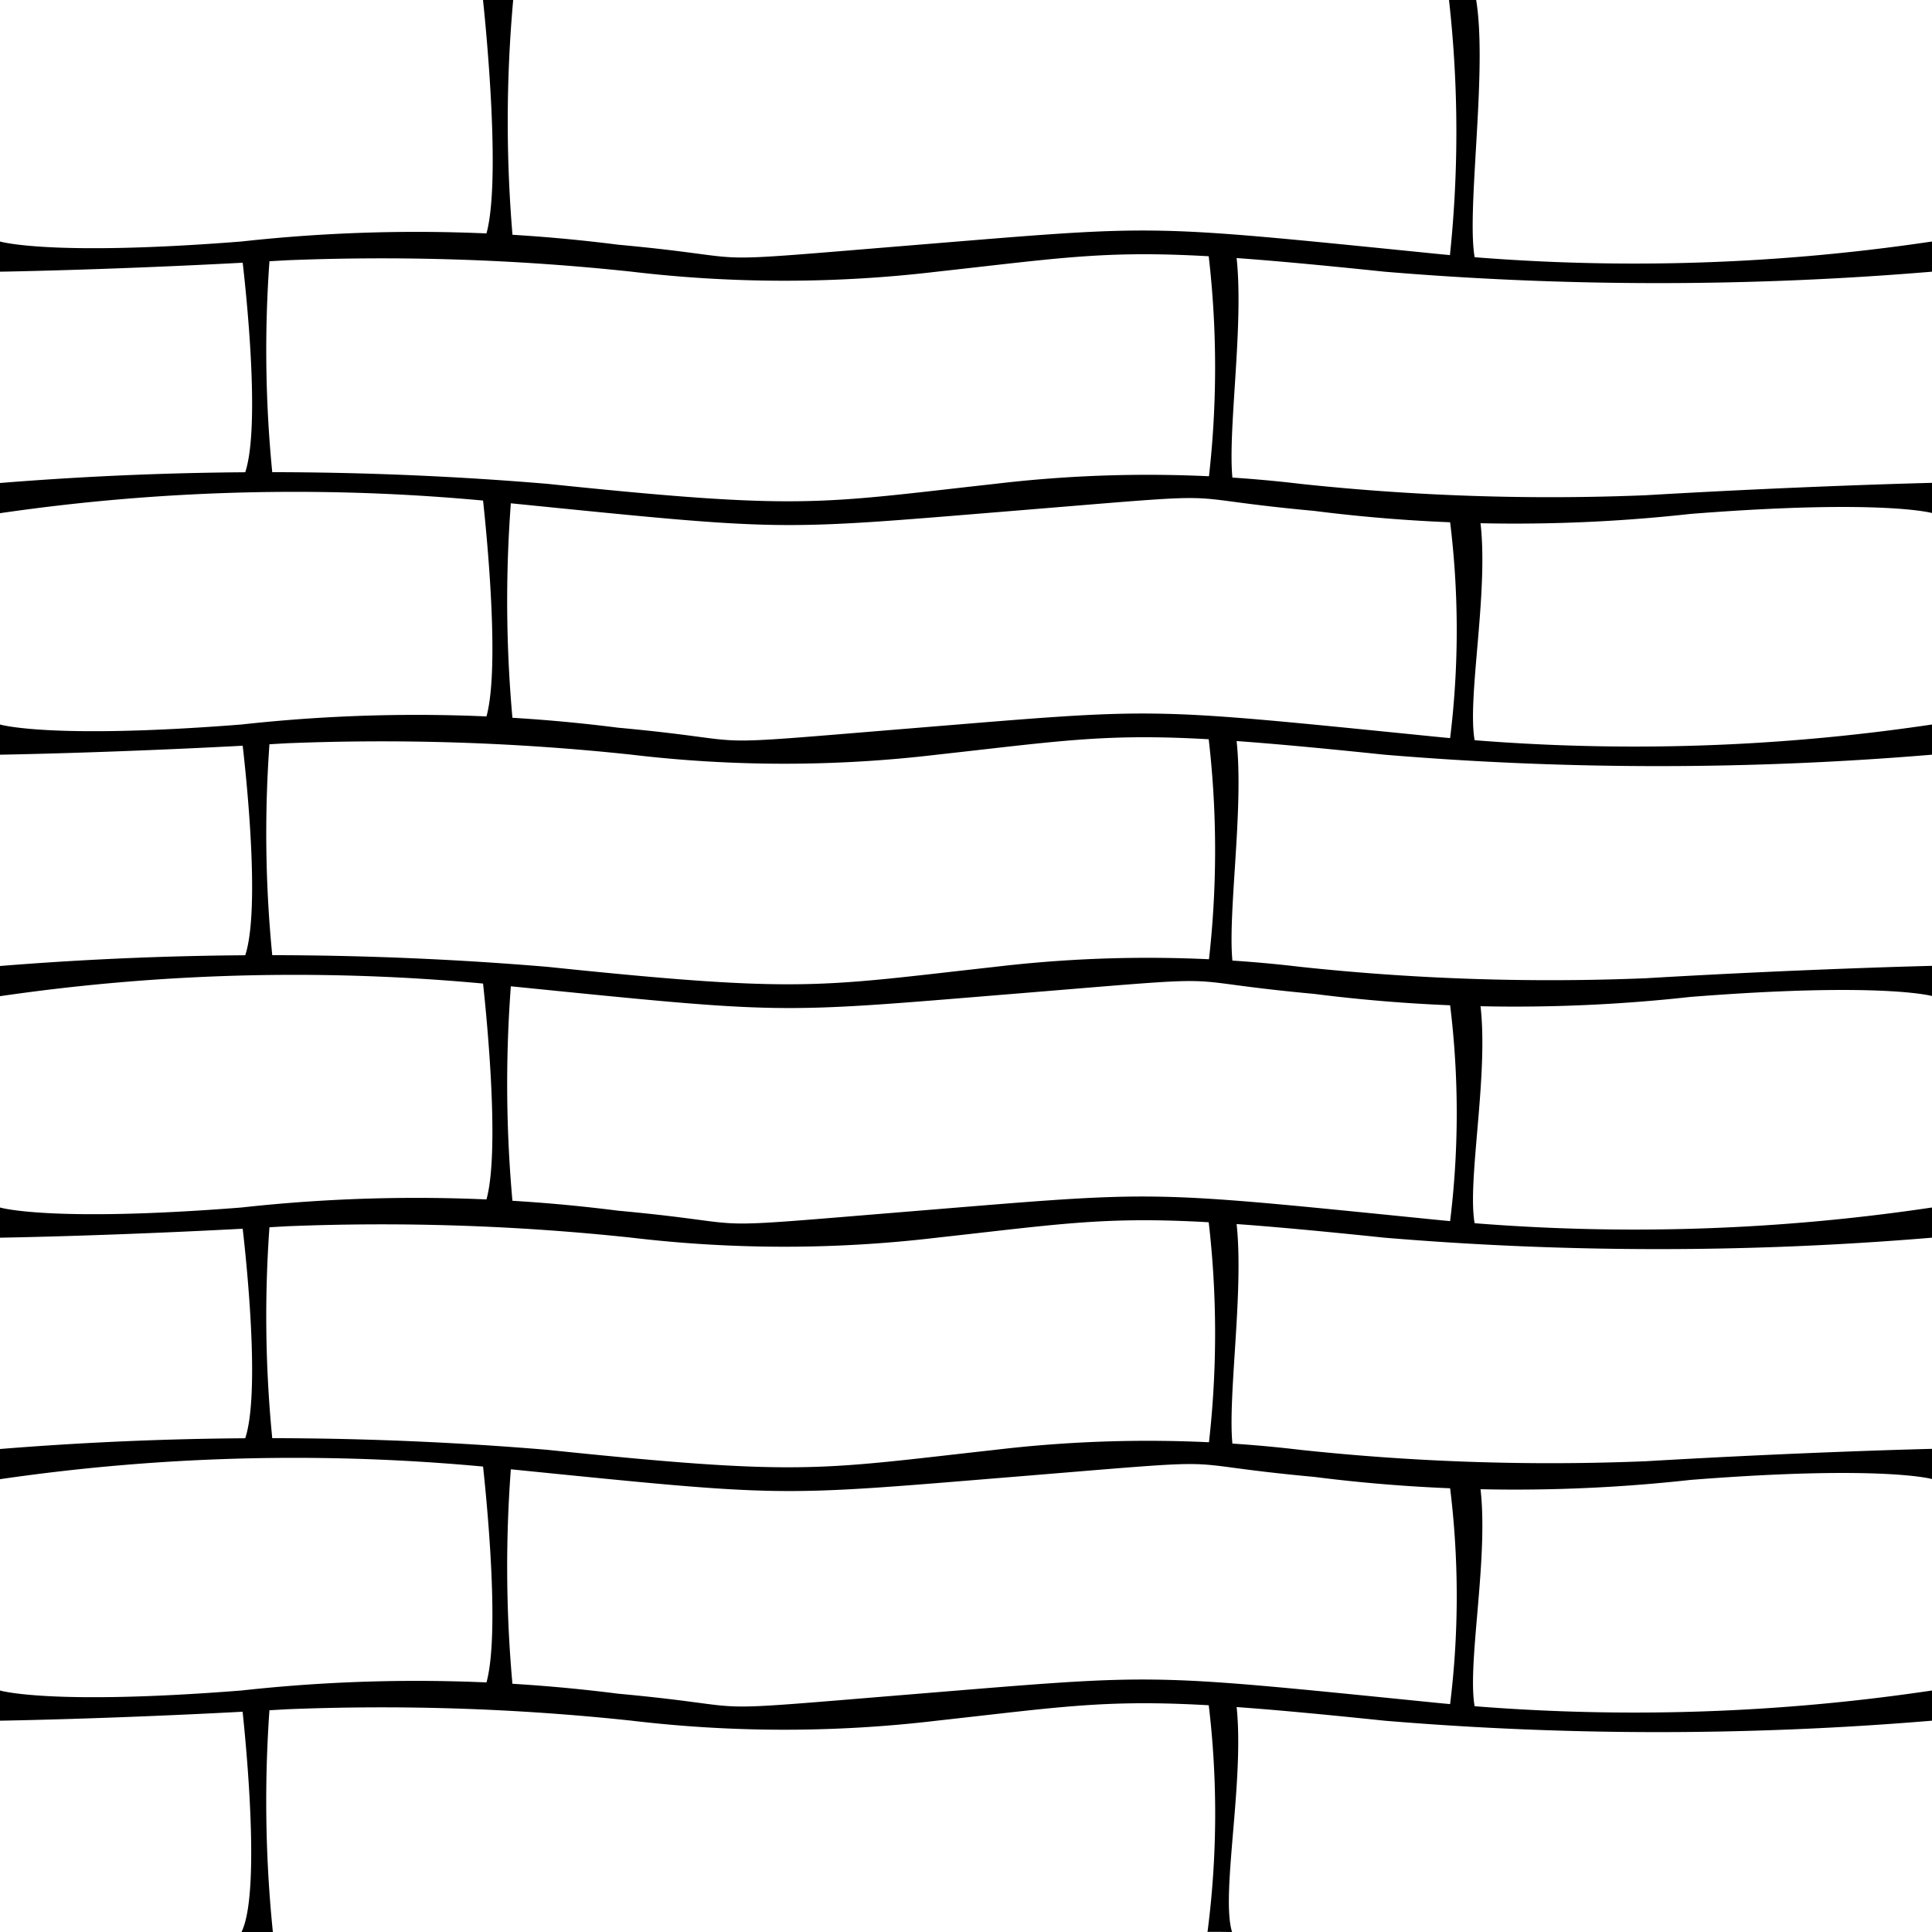 <svg xmlns="http://www.w3.org/2000/svg" xmlns:xlink="http://www.w3.org/1999/xlink" width="64" height="64" viewBox="0 0 64 64"><defs><clipPath id="b"><rect width="64" height="64"/></clipPath></defs><g id="a" clip-path="url(#b)"><path d="M215.493,714.622a77.77,77.77,0,0,1,11.433.378,42.821,42.821,0,0,0,10.109,0c5.859-.648,6.332-.884,14.827,0A108.893,108.893,0,0,0,270,715v-1a66.777,66.777,0,0,1-16.74.375c-9.419-.946-8.811-.924-16.81-.27s-4.867.473-9.983,0A52.8,52.8,0,0,0,214,714c-6.355.5-8,0-8,0v1S210.125,714.938,215.493,714.622Z" transform="translate(-206 -706)"/><path d="M260.507,714.406a77.77,77.77,0,0,1-11.433-.378,42.821,42.821,0,0,0-10.109,0c-5.859.648-6.332.884-14.827,0A110.572,110.572,0,0,0,206,714v1a67.7,67.7,0,0,1,16.74-.346c9.419.946,8.811.924,16.81.27s4.867-.473,9.983,0a52.8,52.8,0,0,0,12.467.1c6.355-.5,8-.029,8-.029v-1S265.875,714.091,260.507,714.406Z" transform="translate(-206 -698)"/><path d="M222,706s.724,6.583,0,8.048c-.008.146,1.088.117,1,0A44.926,44.926,0,0,1,223,706C222.992,705.977,222,706,222,706Z" transform="translate(-206 -706)"/><path d="M222,705.99a39.221,39.221,0,0,1,0,8.738c.015-.013.862,0,.9,0-.4-1.3.4-6.292,0-8.738C222.894,705.966,222,705.99,222,705.99Z" transform="translate(-174 -705.99)"/><path d="M215.493,714.622a77.77,77.77,0,0,1,11.433.378,42.821,42.821,0,0,0,10.109,0c5.859-.648,6.332-.884,14.827,0A108.893,108.893,0,0,0,270,715v-1a66.777,66.777,0,0,1-16.74.375c-9.419-.946-8.811-.924-16.81-.27s-4.867.473-9.983,0A52.8,52.8,0,0,0,214,714c-6.355.5-8,0-8,0v1S210.125,714.938,215.493,714.622Z" transform="translate(-206 -690)"/><path d="M260.507,714.406a77.77,77.77,0,0,1-11.433-.378,42.821,42.821,0,0,0-10.109,0c-5.859.648-6.332.884-14.827,0A110.572,110.572,0,0,0,206,714v1a67.7,67.7,0,0,1,16.74-.346c9.419.946,8.811.924,16.81.27s4.867-.473,9.983,0a52.8,52.8,0,0,0,12.467.1c6.355-.5,8-.029,8-.029v-1S265.875,714.091,260.507,714.406Z" transform="translate(-206 -682)"/><path d="M215.493,714.622a77.77,77.77,0,0,1,11.433.378,42.821,42.821,0,0,0,10.109,0c5.859-.648,6.332-.884,14.827,0A108.893,108.893,0,0,0,270,715v-1a66.777,66.777,0,0,1-16.74.375c-9.419-.946-8.811-.924-16.81-.27s-4.867.473-9.983,0A52.8,52.8,0,0,0,214,714c-6.355.5-8,0-8,0v1S210.125,714.938,215.493,714.622Z" transform="translate(-206 -674)"/><path d="M260.507,714.406a77.77,77.77,0,0,1-11.433-.378,42.821,42.821,0,0,0-10.109,0c-5.859.648-6.332.884-14.827,0A110.572,110.572,0,0,0,206,714v1a67.7,67.7,0,0,1,16.74-.346c9.419.946,8.811.924,16.81.27s4.867-.473,9.983,0a52.8,52.8,0,0,0,12.467.1c6.355-.5,8-.029,8-.029v-1S265.875,714.091,260.507,714.406Z" transform="translate(-206 -666)"/><path d="M215.493,714.622a77.77,77.77,0,0,1,11.433.378,42.821,42.821,0,0,0,10.109,0c5.859-.648,6.332-.884,14.827,0A108.893,108.893,0,0,0,270,715v-1a66.777,66.777,0,0,1-16.74.375c-9.419-.946-8.811-.924-16.81-.27s-4.867.473-9.983,0A52.8,52.8,0,0,0,214,714c-6.355.5-8,0-8,0v1S210.125,714.938,215.493,714.622Z" transform="translate(-206 -658)"/><path d="M221.96,706.564s.764,6.019.04,7.484c-.008.146,1.088.117,1,0a41.2,41.2,0,0,1-.082-7.616C222.91,706.409,221.96,706.564,221.96,706.564Z" transform="translate(-213.96 -698.195)"/><path d="M221.96,706.341a32.091,32.091,0,0,1,0,8.028c.015-.013.872.119.912.119-.4-1.3.4-5.7,0-8.146C222.864,706.318,221.96,706.341,221.96,706.341Z" transform="translate(-181.96 -698.185)"/><path d="M221.96,706.206s.764,6.378.04,7.842c-.008.146,1.088.117,1,0a43.131,43.131,0,0,1-.04-7.842C222.953,706.182,221.96,706.206,221.96,706.206Z" transform="translate(-206 -690)"/><path d="M222,707a29.264,29.264,0,0,1,0,7.728c.015-.013.862,0,.9,0-.4-1.3.5-5.281.1-7.728C222.992,706.977,222,707,222,707Z" transform="translate(-174 -689.99)"/><path d="M221.96,706.564s.764,6.019.04,7.484c-.008.146,1.088.117,1,0a41.2,41.2,0,0,1-.082-7.616C222.91,706.409,221.96,706.564,221.96,706.564Z" transform="translate(-213.96 -682.195)"/><path d="M221.96,706.341a32.091,32.091,0,0,1,0,8.028c.015-.013.872.119.912.119-.4-1.3.4-5.7,0-8.146C222.864,706.318,221.96,706.341,221.96,706.341Z" transform="translate(-181.96 -682.185)"/><path d="M221.96,706.206s.764,6.378.04,7.842c-.008.146,1.088.117,1,0a43.131,43.131,0,0,1-.04-7.842C222.953,706.182,221.96,706.206,221.96,706.206Z" transform="translate(-206 -674)"/><path d="M222,707a29.264,29.264,0,0,1,0,7.728c.015-.013.862,0,.9,0-.4-1.3.5-5.281.1-7.728C222.992,706.977,222,707,222,707Z" transform="translate(-174 -673.99)"/><path d="M221.96,706.564s.764,6.019.04,7.484c-.008.146,1.088.117,1,0a41.2,41.2,0,0,1-.082-7.616C222.91,706.409,221.96,706.564,221.96,706.564Z" transform="translate(-213.96 -666.195)"/><path d="M221.96,706.341a32.091,32.091,0,0,1,0,8.028c.015-.013.872.119.912.119-.4-1.3.4-5.7,0-8.146C222.864,706.318,221.96,706.341,221.96,706.341Z" transform="translate(-181.96 -666.185)"/><path d="M221.96,706.206s.764,6.378.04,7.842c-.008.146,1.088.117,1,0a43.131,43.131,0,0,1-.04-7.842C222.953,706.182,221.96,706.206,221.96,706.206Z" transform="translate(-206 -658)"/><path d="M222,707a29.264,29.264,0,0,1,0,7.728c.015-.013.862,0,.9,0-.4-1.3.5-5.281.1-7.728C222.992,706.977,222,707,222,707Z" transform="translate(-174 -657.99)"/><path d="M221.96,706.564s.724,6.166,0,7.631a6.923,6.923,0,0,0,1.039,0,42.8,42.8,0,0,1-.082-7.763C222.91,706.409,221.96,706.564,221.96,706.564Z" transform="translate(-213.96 -650.195)"/><path d="M221.96,706.341a30.345,30.345,0,0,1,0,7.844c.015-.013.773,0,.813,0-.4-1.3.5-5.4.1-7.844C222.864,706.318,221.96,706.341,221.96,706.341Z" transform="translate(-181.96 -650.185)"/></g></svg>